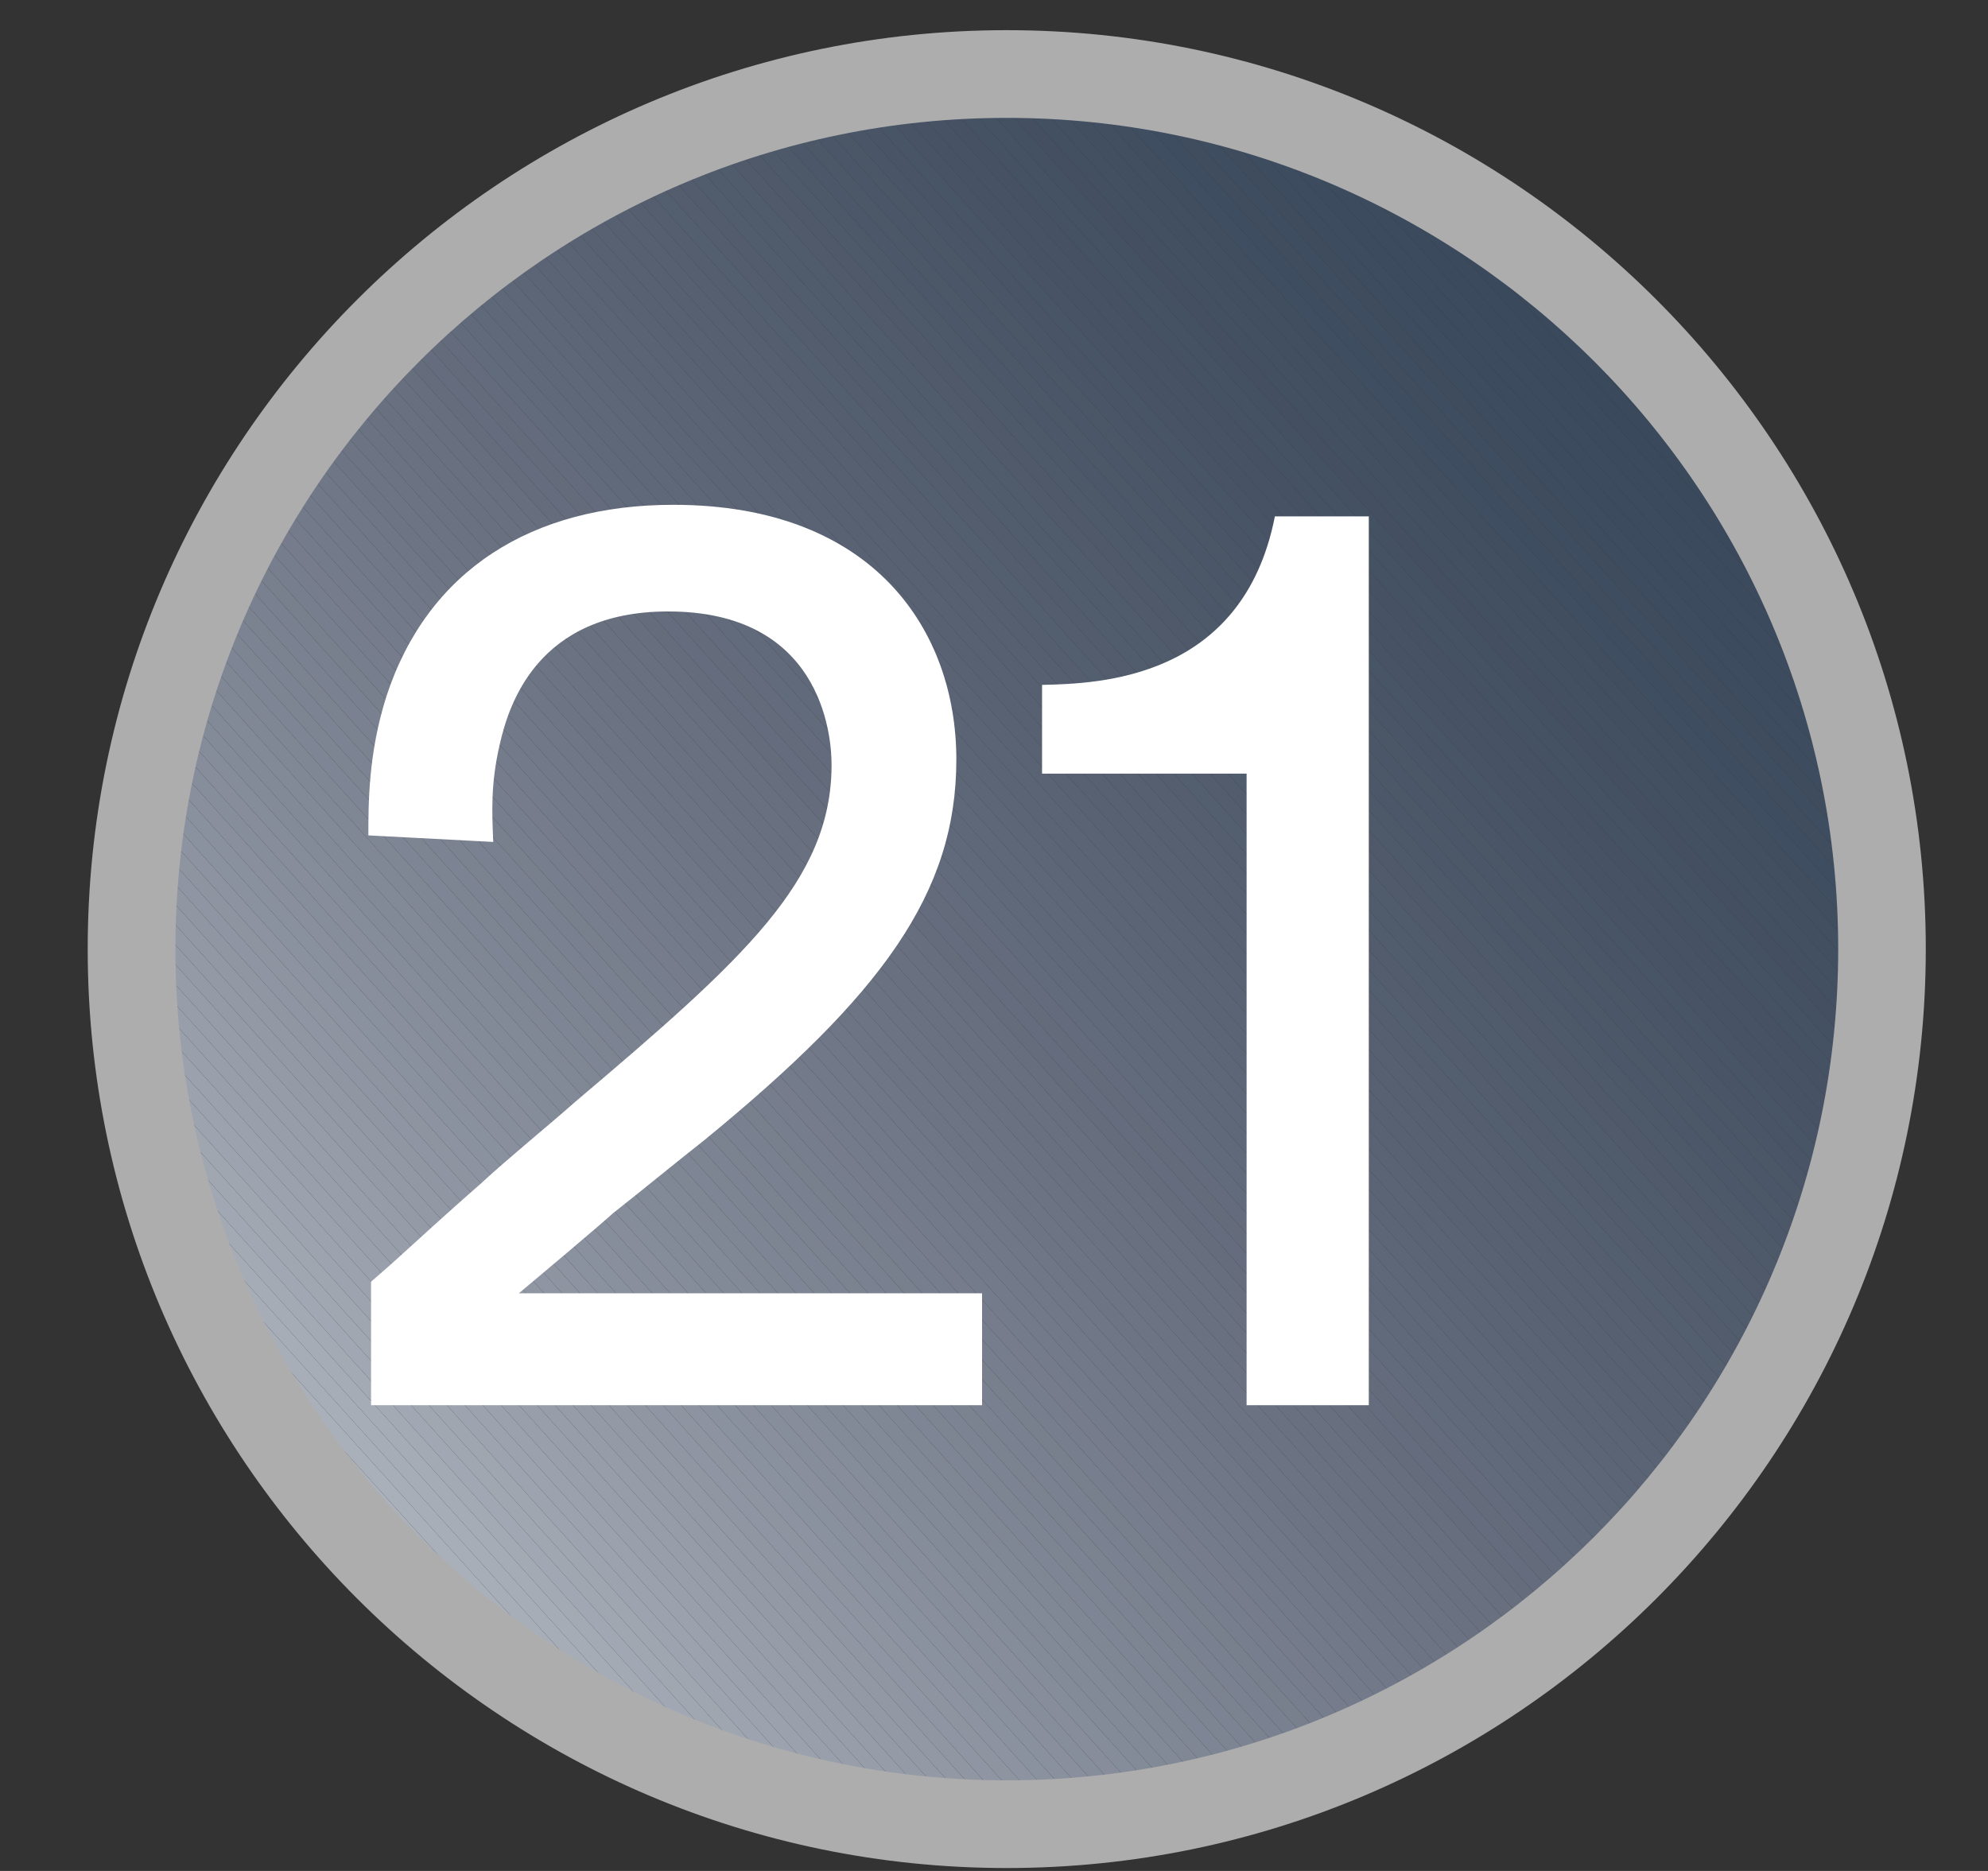 <?xml version="1.0" encoding="UTF-8" standalone="no"?>
<!-- Created with Inkscape (http://www.inkscape.org/) -->

<svg
   xmlns:svg="http://www.w3.org/2000/svg"
   xmlns="http://www.w3.org/2000/svg"
   xmlns:xlink="http://www.w3.org/1999/xlink"
   version="1.1"
   width="17"
   height="16"
   viewBox="-0.75 -0.258 17 16"
   id="svg2"
   xml:space="preserve">
<rect x="-0.75" y="-0.258" width="17" height="16" fill="#333333" stroke="none"/>
<defs
   id="defs4">
</defs>
<g
   id="g6">
	<defs
   id="defs8">
		<circle
   cx="7.859"
   cy="7.858"
   r="7.484"
   id="XMLID_6_" />
	</defs>
	<clipPath
   id="XMLID_9_">
		<use
   id="use12"
   x="0"
   y="0"
   width="17"
   height="16"
   xlink:href="#XMLID_6_" />
	</clipPath>
	<polygon
   points="0.375,13.379 2.148,15.344 0.375,15.344 "
   clip-path="url(#XMLID_9_)"
   id="polygon14"
   style="fill:#cbd2d8" />
	<polygon
   points="0.375,13.379 0.375,13.207 2.301,15.344 2.148,15.344 "
   clip-path="url(#XMLID_9_)"
   id="polygon16"
   style="fill:#cbd2d8" />
	<polygon
   points="2.301,15.344 2.457,15.344 0.375,13.039 0.375,13.207 "
   clip-path="url(#XMLID_9_)"
   id="polygon18"
   style="fill:#c9d0d5" />
	<polygon
   points="0.375,13.039 0.375,12.867 2.609,15.344 2.457,15.344 "
   clip-path="url(#XMLID_9_)"
   id="polygon20"
   style="fill:#c6cdd3" />
	<polygon
   points="0.375,12.867 0.375,12.695 2.766,15.344 2.609,15.344 "
   clip-path="url(#XMLID_9_)"
   id="polygon22"
   style="fill:#c5ccd2" />
	<polygon
   points="0.375,12.695 0.375,12.523 2.918,15.344 2.766,15.344 "
   clip-path="url(#XMLID_9_)"
   id="polygon24"
   style="fill:#c3c9d0" />
	<polygon
   points="0.375,12.523 0.375,12.352 3.07,15.344 2.918,15.344 "
   clip-path="url(#XMLID_9_)"
   id="polygon26"
   style="fill:#c1c8ce" />
	<polygon
   points="0.375,12.352 0.375,12.184 3.227,15.344 3.07,15.344 "
   clip-path="url(#XMLID_9_)"
   id="polygon28"
   style="fill:#bfc5cc" />
	<polygon
   points="0.375,12.184 0.375,12.012 3.379,15.344 3.227,15.344 "
   clip-path="url(#XMLID_9_)"
   id="polygon30"
   style="fill:#bec4cb" />
	<polygon
   points="0.375,12.012 0.375,11.844 3.531,15.344 3.379,15.344 "
   clip-path="url(#XMLID_9_)"
   id="polygon32"
   style="fill:#bbc2c9" />
	<polygon
   points="0.375,11.844 0.375,11.672 3.688,15.344 3.531,15.344 "
   clip-path="url(#XMLID_9_)"
   id="polygon34"
   style="fill:#bac0c8" />
	<polygon
   points="0.375,11.672 0.375,11.5 3.844,15.344 3.688,15.344 "
   clip-path="url(#XMLID_9_)"
   id="polygon36"
   style="fill:#b7bec6" />
	<polygon
   points="0.375,11.5 0.375,11.328 3.996,15.344 3.844,15.344 "
   clip-path="url(#XMLID_9_)"
   id="polygon38"
   style="fill:#b6bdc5" />
	<polygon
   points="0.375,11.328 0.375,11.16 4.148,15.344 3.996,15.344 "
   clip-path="url(#XMLID_9_)"
   id="polygon40"
   style="fill:#b5bbc3" />
	<polygon
   points="0.375,11.16 0.375,10.988 4.305,15.344 4.148,15.344 "
   clip-path="url(#XMLID_9_)"
   id="polygon42"
   style="fill:#b3bac2" />
	<polygon
   points="0.375,10.988 0.375,10.816 4.457,15.344 4.305,15.344 "
   clip-path="url(#XMLID_9_)"
   id="polygon44"
   style="fill:#b1b7c0" />
	<polygon
   points="4.457,15.344 4.613,15.344 0.375,10.648 0.375,10.816 "
   clip-path="url(#XMLID_9_)"
   id="polygon46"
   style="fill:#b0b6bf" />
	<polygon
   points="0.375,10.648 0.375,10.477 4.766,15.344 4.613,15.344 "
   clip-path="url(#XMLID_9_)"
   id="polygon48"
   style="fill:#aeb5be" />
	<polygon
   points="0.375,10.477 0.375,10.305 4.922,15.344 4.766,15.344 "
   clip-path="url(#XMLID_9_)"
   id="polygon50"
   style="fill:#adb3bc" />
	<polygon
   points="0.375,10.305 0.375,10.133 5.074,15.344 4.922,15.344 "
   clip-path="url(#XMLID_9_)"
   id="polygon52"
   style="fill:#abb2bc" />
	<polygon
   points="0.375,10.133 0.375,9.965 5.227,15.344 5.074,15.344 "
   clip-path="url(#XMLID_9_)"
   id="polygon54"
   style="fill:#aab0ba" />
	<polygon
   points="0.375,9.965 0.375,9.797 5.383,15.344 5.227,15.344 "
   clip-path="url(#XMLID_9_)"
   id="polygon56"
   style="fill:#a8aeb8" />
	<polygon
   points="0.375,9.797 0.375,9.625 5.535,15.344 5.383,15.344 "
   clip-path="url(#XMLID_9_)"
   id="polygon58"
   style="fill:#a6adb7" />
	<polygon
   points="0.375,9.625 0.375,9.453 5.691,15.344 5.535,15.344 "
   clip-path="url(#XMLID_9_)"
   id="polygon60"
   style="fill:#a6acb6" />
	<polygon
   points="5.691,15.344 5.844,15.344 0.375,9.281 0.375,9.453 "
   clip-path="url(#XMLID_9_)"
   id="polygon62"
   style="fill:#a3aab4" />
	<polygon
   points="0.375,9.281 0.375,9.109 6,15.344 5.844,15.344 "
   clip-path="url(#XMLID_9_)"
   id="polygon64"
   style="fill:#a2a8b3" />
	<polygon
   points="0.375,9.109 0.375,8.941 6.152,15.344 6,15.344 "
   clip-path="url(#XMLID_9_)"
   id="polygon66"
   style="fill:#a0a7b1" />
	<polygon
   points="6.152,15.344 6.305,15.344 0.375,8.77 0.375,8.941 "
   clip-path="url(#XMLID_9_)"
   id="polygon68"
   style="fill:#9fa6b0" />
	<polygon
   points="6.305,15.344 6.461,15.344 0.375,8.602 0.375,8.77 "
   clip-path="url(#XMLID_9_)"
   id="polygon70"
   style="fill:#9ea4af" />
	<polygon
   points="0.375,8.602 0.375,8.43 6.613,15.344 6.461,15.344 "
   clip-path="url(#XMLID_9_)"
   id="polygon72"
   style="fill:#9ca3ae" />
	<polygon
   points="0.375,8.43 0.375,8.258 6.77,15.344 6.613,15.344 "
   clip-path="url(#XMLID_9_)"
   id="polygon74"
   style="fill:#9ba1ad" />
	<polygon
   points="0.375,8.258 0.375,8.086 6.922,15.344 6.77,15.344 "
   clip-path="url(#XMLID_9_)"
   id="polygon76"
   style="fill:#9aa0ab" />
	<polygon
   points="0.375,8.086 0.375,7.914 7.078,15.344 6.922,15.344 "
   clip-path="url(#XMLID_9_)"
   id="polygon78"
   style="fill:#989faa" />
	<polygon
   points="0.375,7.914 0.375,7.746 7.23,15.344 7.078,15.344 "
   clip-path="url(#XMLID_9_)"
   id="polygon80"
   style="fill:#979eaa" />
	<polygon
   points="0.375,7.746 0.375,7.574 7.383,15.344 7.23,15.344 "
   clip-path="url(#XMLID_9_)"
   id="polygon82"
   style="fill:#969ca8" />
	<polygon
   points="0.375,7.574 0.375,7.406 7.539,15.344 7.383,15.344 "
   clip-path="url(#XMLID_9_)"
   id="polygon84"
   style="fill:#949ba7" />
	<polygon
   points="0.375,7.406 0.375,7.234 7.691,15.344 7.539,15.344 "
   clip-path="url(#XMLID_9_)"
   id="polygon86"
   style="fill:#9399a5" />
	<polygon
   points="0.375,7.234 0.375,7.062 7.848,15.344 7.691,15.344 "
   clip-path="url(#XMLID_9_)"
   id="polygon88"
   style="fill:#9298a4" />
	<polygon
   points="0.375,7.062 0.375,6.891 8,15.344 7.848,15.344 "
   clip-path="url(#XMLID_9_)"
   id="polygon90"
   style="fill:#9097a3" />
	<polygon
   points="0.375,6.891 0.375,6.723 8.156,15.344 8,15.344 "
   clip-path="url(#XMLID_9_)"
   id="polygon92"
   style="fill:#8f95a2" />
	<polygon
   points="8.156,15.344 8.309,15.344 0.375,6.551 0.375,6.723 "
   clip-path="url(#XMLID_9_)"
   id="polygon94"
   style="fill:#8e95a1" />
	<polygon
   points="0.375,6.551 0.375,6.383 8.461,15.344 8.309,15.344 "
   clip-path="url(#XMLID_9_)"
   id="polygon96"
   style="fill:#8d93a0" />
	<polygon
   points="0.375,6.383 0.375,6.211 8.617,15.344 8.461,15.344 "
   clip-path="url(#XMLID_9_)"
   id="polygon98"
   style="fill:#8b929f" />
	<polygon
   points="0.375,6.211 0.375,6.039 8.77,15.344 8.617,15.344 "
   clip-path="url(#XMLID_9_)"
   id="polygon100"
   style="fill:#8a919e" />
	<polygon
   points="0.375,6.039 0.375,5.867 8.926,15.344 8.77,15.344 "
   clip-path="url(#XMLID_9_)"
   id="polygon102"
   style="fill:#898f9d" />
	<polygon
   points="0.375,5.867 0.375,5.695 9.078,15.344 8.926,15.344 "
   clip-path="url(#XMLID_9_)"
   id="polygon104"
   style="fill:#878e9b" />
	<polygon
   points="0.375,5.695 0.375,5.527 9.234,15.344 9.078,15.344 "
   clip-path="url(#XMLID_9_)"
   id="polygon106"
   style="fill:#878d9b" />
	<polygon
   points="9.234,15.344 9.387,15.344 0.375,5.355 0.375,5.527 "
   clip-path="url(#XMLID_9_)"
   id="polygon108"
   style="fill:#858c9a" />
	<polygon
   points="0.375,5.355 0.375,5.188 9.539,15.344 9.387,15.344 "
   clip-path="url(#XMLID_9_)"
   id="polygon110"
   style="fill:#848b98" />
	<polygon
   points="0.375,5.188 0.375,5.016 9.695,15.344 9.539,15.344 "
   clip-path="url(#XMLID_9_)"
   id="polygon112"
   style="fill:#838a97" />
	<polygon
   points="0.375,5.016 0.375,4.844 9.848,15.344 9.695,15.344 "
   clip-path="url(#XMLID_9_)"
   id="polygon114"
   style="fill:#828997" />
	<polygon
   points="0.375,4.844 0.375,4.676 10,15.344 9.848,15.344 "
   clip-path="url(#XMLID_9_)"
   id="polygon116"
   style="fill:#818895" />
	<polygon
   points="0.375,4.676 0.375,4.504 10.156,15.344 10,15.344 "
   clip-path="url(#XMLID_9_)"
   id="polygon118"
   style="fill:#808794" />
	<polygon
   points="0.375,4.504 0.375,4.332 10.312,15.344 10.156,15.344 "
   clip-path="url(#XMLID_9_)"
   id="polygon120"
   style="fill:#7e8594" />
	<polygon
   points="10.312,15.344 10.465,15.344 0.375,4.164 0.375,4.332 "
   clip-path="url(#XMLID_9_)"
   id="polygon122"
   style="fill:#7d8593" />
	<polygon
   points="0.375,4.164 0.375,3.992 10.617,15.344 10.465,15.344 "
   clip-path="url(#XMLID_9_)"
   id="polygon124"
   style="fill:#7c8392" />
	<polygon
   points="10.617,15.344 10.773,15.344 0.375,3.82 0.375,3.992 "
   clip-path="url(#XMLID_9_)"
   id="polygon126"
   style="fill:#7b8290" />
	<polygon
   points="0.375,3.82 0.375,3.648 10.926,15.344 10.773,15.344 "
   clip-path="url(#XMLID_9_)"
   id="polygon128"
   style="fill:#7a8190" />
	<polygon
   points="0.375,3.648 0.375,3.477 11.082,15.344 10.926,15.344 "
   clip-path="url(#XMLID_9_)"
   id="polygon130"
   style="fill:#79808f" />
	<polygon
   points="0.375,3.477 0.375,3.309 11.234,15.344 11.082,15.344 "
   clip-path="url(#XMLID_9_)"
   id="polygon132"
   style="fill:#787f8d" />
	<polygon
   points="0.375,3.309 0.375,3.137 11.391,15.344 11.234,15.344 "
   clip-path="url(#XMLID_9_)"
   id="polygon134"
   style="fill:#777e8d" />
	<polygon
   points="0.375,3.137 0.375,2.969 11.543,15.344 11.391,15.344 "
   clip-path="url(#XMLID_9_)"
   id="polygon136"
   style="fill:#767d8c" />
	<polygon
   points="0.375,2.969 0.375,2.797 11.695,15.344 11.543,15.344 "
   clip-path="url(#XMLID_9_)"
   id="polygon138"
   style="fill:#767c8b" />
	<polygon
   points="11.695,15.344 11.852,15.344 0.375,2.625 0.375,2.797 "
   clip-path="url(#XMLID_9_)"
   id="polygon140"
   style="fill:#747b8a" />
	<polygon
   points="0.375,2.625 0.375,2.453 12.004,15.344 11.852,15.344 "
   clip-path="url(#XMLID_9_)"
   id="polygon142"
   style="fill:#737a89" />
	<polygon
   points="0.375,2.453 0.375,2.285 12.156,15.344 12.004,15.344 "
   clip-path="url(#XMLID_9_)"
   id="polygon144"
   style="fill:#727989" />
	<polygon
   points="0.375,2.285 0.375,2.113 12.312,15.344 12.156,15.344 "
   clip-path="url(#XMLID_9_)"
   id="polygon146"
   style="fill:#717888" />
	<polygon
   points="12.312,15.344 12.469,15.344 0.375,1.941 0.375,2.113 "
   clip-path="url(#XMLID_9_)"
   id="polygon148"
   style="fill:#707786" />
	<polygon
   points="0.375,1.941 0.375,1.773 12.621,15.344 12.469,15.344 "
   clip-path="url(#XMLID_9_)"
   id="polygon150"
   style="fill:#6f7686" />
	<polygon
   points="0.375,1.773 0.375,1.602 12.773,15.344 12.621,15.344 "
   clip-path="url(#XMLID_9_)"
   id="polygon152"
   style="fill:#6d7585" />
	<polygon
   points="0.375,1.602 0.375,1.43 12.93,15.344 12.773,15.344 "
   clip-path="url(#XMLID_9_)"
   id="polygon154"
   style="fill:#6d7584" />
	<polygon
   points="0.375,1.43 0.375,1.262 13.082,15.344 12.93,15.344 "
   clip-path="url(#XMLID_9_)"
   id="polygon156"
   style="fill:#6c7383" />
	<polygon
   points="0.375,1.262 0.375,1.09 13.238,15.344 13.082,15.344 "
   clip-path="url(#XMLID_9_)"
   id="polygon158"
   style="fill:#6b7383" />
	<polygon
   points="0.375,1.09 0.375,0.918 13.391,15.344 13.238,15.344 "
   clip-path="url(#XMLID_9_)"
   id="polygon160"
   style="fill:#6a7281" />
	<polygon
   points="0.375,0.918 0.375,0.75 13.547,15.344 13.391,15.344 "
   clip-path="url(#XMLID_9_)"
   id="polygon162"
   style="fill:#697181" />
	<polygon
   points="13.547,15.344 0.375,0.75 0.375,0.703 0.438,0.648 13.699,15.344 "
   clip-path="url(#XMLID_9_)"
   id="polygon164"
   style="fill:#697080" />
	<polygon
   points="13.699,15.344 0.438,0.648 0.523,0.57 13.852,15.344 "
   clip-path="url(#XMLID_9_)"
   id="polygon166"
   style="fill:#686f7f" />
	<polygon
   points="13.852,15.344 0.523,0.57 0.609,0.492 14.008,15.344 "
   clip-path="url(#XMLID_9_)"
   id="polygon168"
   style="fill:#676e7e" />
	<polygon
   points="14.008,15.344 0.609,0.492 0.691,0.418 14.16,15.344 "
   clip-path="url(#XMLID_9_)"
   id="polygon170"
   style="fill:#656d7d" />
	<polygon
   points="14.312,15.344 14.16,15.344 0.691,0.418 0.738,0.375 0.809,0.375 "
   clip-path="url(#XMLID_9_)"
   id="polygon172"
   style="fill:#646c7d" />
	<polygon
   points="0.809,0.375 0.961,0.375 14.469,15.344 14.312,15.344 "
   clip-path="url(#XMLID_9_)"
   id="polygon174"
   style="fill:#646c7c" />
	<polygon
   points="0.961,0.375 1.117,0.375 14.625,15.344 14.469,15.344 "
   clip-path="url(#XMLID_9_)"
   id="polygon176"
   style="fill:#636b7c" />
	<polygon
   points="1.117,0.375 1.27,0.375 14.777,15.344 14.625,15.344 "
   clip-path="url(#XMLID_9_)"
   id="polygon178"
   style="fill:#626b7b" />
	<polygon
   points="1.27,0.375 1.426,0.375 14.93,15.344 14.777,15.344 "
   clip-path="url(#XMLID_9_)"
   id="polygon180"
   style="fill:#616a7a" />
	<polygon
   points="14.93,15.344 1.426,0.375 1.578,0.375 15.039,15.289 14.98,15.344 "
   clip-path="url(#XMLID_9_)"
   id="polygon182"
   style="fill:#606979" />
	<polygon
   points="1.578,0.375 1.734,0.375 15.125,15.215 15.039,15.289 "
   clip-path="url(#XMLID_9_)"
   id="polygon184"
   style="fill:#5f6878" />
	<polygon
   points="1.734,0.375 1.887,0.375 15.207,15.137 15.125,15.215 "
   clip-path="url(#XMLID_9_)"
   id="polygon186"
   style="fill:#5f6878" />
	<polygon
   points="1.887,0.375 15.207,15.137 15.293,15.062 2.039,0.375 "
   clip-path="url(#XMLID_9_)"
   id="polygon188"
   style="fill:#5e6777" />
	<polygon
   points="15.293,15.062 2.039,0.375 2.195,0.375 15.344,14.945 15.344,15.016 "
   clip-path="url(#XMLID_9_)"
   id="polygon190"
   style="fill:#5d6676" />
	<polygon
   points="2.195,0.375 2.348,0.375 15.344,14.777 15.344,14.945 "
   clip-path="url(#XMLID_9_)"
   id="polygon192"
   style="fill:#5c6576" />
	<polygon
   points="2.348,0.375 2.5,0.375 15.344,14.605 15.344,14.777 "
   clip-path="url(#XMLID_9_)"
   id="polygon194"
   style="fill:#5b6475" />
	<polygon
   points="2.5,0.375 2.656,0.375 15.344,14.434 15.344,14.605 "
   clip-path="url(#XMLID_9_)"
   id="polygon196"
   style="fill:#5b6475" />
	<polygon
   points="2.656,0.375 2.812,0.375 15.344,14.266 15.344,14.434 "
   clip-path="url(#XMLID_9_)"
   id="polygon198"
   style="fill:#5a6373" />
	<polygon
   points="2.812,0.375 2.965,0.375 15.344,14.094 15.344,14.266 "
   clip-path="url(#XMLID_9_)"
   id="polygon200"
   style="fill:#596273" />
	<polygon
   points="2.965,0.375 3.117,0.375 15.344,13.922 15.344,14.094 "
   clip-path="url(#XMLID_9_)"
   id="polygon202"
   style="fill:#586172" />
	<polygon
   points="3.117,0.375 3.273,0.375 15.344,13.75 15.344,13.922 "
   clip-path="url(#XMLID_9_)"
   id="polygon204"
   style="fill:#576172" />
	<polygon
   points="15.344,13.75 15.344,13.582 3.426,0.375 3.273,0.375 "
   clip-path="url(#XMLID_9_)"
   id="polygon206"
   style="fill:#566071" />
	<polygon
   points="3.426,0.375 3.582,0.375 15.344,13.41 15.344,13.582 "
   clip-path="url(#XMLID_9_)"
   id="polygon208"
   style="fill:#566070" />
	<polygon
   points="3.582,0.375 3.734,0.375 15.344,13.238 15.344,13.41 "
   clip-path="url(#XMLID_9_)"
   id="polygon210"
   style="fill:#555f70" />
	<polygon
   points="15.344,13.238 15.344,13.07 3.891,0.375 3.734,0.375 "
   clip-path="url(#XMLID_9_)"
   id="polygon212"
   style="fill:#545e6f" />
	<polygon
   points="3.891,0.375 4.043,0.375 15.344,12.898 15.344,13.07 "
   clip-path="url(#XMLID_9_)"
   id="polygon214"
   style="fill:#535e6f" />
	<polygon
   points="15.344,12.898 15.344,12.727 4.195,0.375 4.043,0.375 "
   clip-path="url(#XMLID_9_)"
   id="polygon216"
   style="fill:#535d6e" />
	<polygon
   points="4.195,0.375 4.352,0.375 15.344,12.559 15.344,12.727 "
   clip-path="url(#XMLID_9_)"
   id="polygon218"
   style="fill:#525c6d" />
	<polygon
   points="4.352,0.375 4.504,0.375 15.344,12.387 15.344,12.559 "
   clip-path="url(#XMLID_9_)"
   id="polygon220"
   style="fill:#515c6d" />
	<polygon
   points="4.504,0.375 4.656,0.375 15.344,12.219 15.344,12.387 "
   clip-path="url(#XMLID_9_)"
   id="polygon222"
   style="fill:#505b6c" />
	<polygon
   points="4.656,0.375 4.812,0.375 15.344,12.047 15.344,12.219 "
   clip-path="url(#XMLID_9_)"
   id="polygon224"
   style="fill:#505b6c" />
	<polygon
   points="4.812,0.375 4.969,0.375 15.344,11.875 15.344,12.047 "
   clip-path="url(#XMLID_9_)"
   id="polygon226"
   style="fill:#505a6b" />
	<polygon
   points="4.969,0.375 5.121,0.375 15.344,11.703 15.344,11.875 "
   clip-path="url(#XMLID_9_)"
   id="polygon228"
   style="fill:#4f596a" />
	<polygon
   points="5.121,0.375 5.273,0.375 15.344,11.531 15.344,11.703 "
   clip-path="url(#XMLID_9_)"
   id="polygon230"
   style="fill:#4e596a" />
	<polygon
   points="5.273,0.375 5.43,0.375 15.344,11.363 15.344,11.531 "
   clip-path="url(#XMLID_9_)"
   id="polygon232"
   style="fill:#4d5869" />
	<polygon
   points="5.43,0.375 5.582,0.375 15.344,11.191 15.344,11.363 "
   clip-path="url(#XMLID_9_)"
   id="polygon234"
   style="fill:#4c5869" />
	<polygon
   points="5.582,0.375 5.738,0.375 15.344,11.023 15.344,11.191 "
   clip-path="url(#XMLID_9_)"
   id="polygon236"
   style="fill:#4c5768" />
	<polygon
   points="5.738,0.375 5.891,0.375 15.344,10.852 15.344,11.023 "
   clip-path="url(#XMLID_9_)"
   id="polygon238"
   style="fill:#4b5768" />
	<polygon
   points="5.891,0.375 6.047,0.375 15.344,10.68 15.344,10.852 "
   clip-path="url(#XMLID_9_)"
   id="polygon240"
   style="fill:#4b5667" />
	<polygon
   points="6.047,0.375 6.199,0.375 15.344,10.508 15.344,10.68 "
   clip-path="url(#XMLID_9_)"
   id="polygon242"
   style="fill:#4a5567" />
	<polygon
   points="6.199,0.375 6.352,0.375 15.344,10.34 15.344,10.508 "
   clip-path="url(#XMLID_9_)"
   id="polygon244"
   style="fill:#495566" />
	<polygon
   points="6.352,0.375 6.508,0.375 15.344,10.168 15.344,10.34 "
   clip-path="url(#XMLID_9_)"
   id="polygon246"
   style="fill:#485566" />
	<polygon
   points="6.508,0.375 6.66,0.375 15.344,10 15.344,10.168 "
   clip-path="url(#XMLID_9_)"
   id="polygon248"
   style="fill:#485466" />
	<polygon
   points="6.66,0.375 6.812,0.375 15.344,9.828 15.344,10 "
   clip-path="url(#XMLID_9_)"
   id="polygon250"
   style="fill:#475365" />
	<polygon
   points="6.812,0.375 6.969,0.375 15.344,9.656 15.344,9.828 "
   clip-path="url(#XMLID_9_)"
   id="polygon252"
   style="fill:#475365" />
	<polygon
   points="6.969,0.375 7.125,0.375 15.344,9.484 15.344,9.656 "
   clip-path="url(#XMLID_9_)"
   id="polygon254"
   style="fill:#465264" />
	<polygon
   points="7.125,0.375 7.277,0.375 15.344,9.312 15.344,9.484 "
   clip-path="url(#XMLID_9_)"
   id="polygon256"
   style="fill:#455264" />
	<polygon
   points="7.277,0.375 7.43,0.375 15.344,9.145 15.344,9.312 "
   clip-path="url(#XMLID_9_)"
   id="polygon258"
   style="fill:#445263" />
	<polygon
   points="7.43,0.375 7.586,0.375 15.344,8.973 15.344,9.145 "
   clip-path="url(#XMLID_9_)"
   id="polygon260"
   style="fill:#445163" />
	<polygon
   points="15.344,8.973 15.344,8.805 7.738,0.375 7.586,0.375 "
   clip-path="url(#XMLID_9_)"
   id="polygon262"
   style="fill:#445062" />
	<polygon
   points="7.738,0.375 7.895,0.375 15.344,8.633 15.344,8.805 "
   clip-path="url(#XMLID_9_)"
   id="polygon264"
   style="fill:#425062" />
	<polygon
   points="7.895,0.375 8.047,0.375 15.344,8.461 15.344,8.633 "
   clip-path="url(#XMLID_9_)"
   id="polygon266"
   style="fill:#425062" />
	<polygon
   points="15.344,8.461 15.344,8.289 8.203,0.375 8.047,0.375 "
   clip-path="url(#XMLID_9_)"
   id="polygon268"
   style="fill:#424f61" />
	<polygon
   points="8.203,0.375 8.355,0.375 15.344,8.121 15.344,8.289 "
   clip-path="url(#XMLID_9_)"
   id="polygon270"
   style="fill:#414f61" />
	<polygon
   points="8.355,0.375 8.508,0.375 15.344,7.949 15.344,8.121 "
   clip-path="url(#XMLID_9_)"
   id="polygon272"
   style="fill:#404e60" />
	<polygon
   points="8.508,0.375 8.664,0.375 15.344,7.781 15.344,7.949 "
   clip-path="url(#XMLID_9_)"
   id="polygon274"
   style="fill:#3f4e60" />
	<polygon
   points="15.344,7.781 15.344,7.609 8.816,0.375 8.664,0.375 "
   clip-path="url(#XMLID_9_)"
   id="polygon276"
   style="fill:#3f4d60" />
	<polygon
   points="8.816,0.375 8.969,0.375 15.344,7.438 15.344,7.609 "
   clip-path="url(#XMLID_9_)"
   id="polygon278"
   style="fill:#3f4d5f" />
	<polygon
   points="8.969,0.375 9.125,0.375 15.344,7.266 15.344,7.438 "
   clip-path="url(#XMLID_9_)"
   id="polygon280"
   style="fill:#3e4d5f" />
	<polygon
   points="9.125,0.375 9.281,0.375 15.344,7.094 15.344,7.266 "
   clip-path="url(#XMLID_9_)"
   id="polygon282"
   style="fill:#3e4c5e" />
	<polygon
   points="9.281,0.375 9.434,0.375 15.344,6.926 15.344,7.094 "
   clip-path="url(#XMLID_9_)"
   id="polygon284"
   style="fill:#3d4c5e" />
	<polygon
   points="9.434,0.375 9.586,0.375 15.344,6.754 15.344,6.926 "
   clip-path="url(#XMLID_9_)"
   id="polygon286"
   style="fill:#3d4c5e" />
	<polygon
   points="9.586,0.375 9.742,0.375 15.344,6.586 15.344,6.754 "
   clip-path="url(#XMLID_9_)"
   id="polygon288"
   style="fill:#3c4b5d" />
	<polygon
   points="9.742,0.375 9.895,0.375 15.344,6.414 15.344,6.586 "
   clip-path="url(#XMLID_9_)"
   id="polygon290"
   style="fill:#3c4b5d" />
	<polygon
   points="9.895,0.375 10.047,0.375 15.344,6.242 15.344,6.414 "
   clip-path="url(#XMLID_9_)"
   id="polygon292"
   style="fill:#3c4b5d" />
	<polygon
   points="10.047,0.375 10.203,0.375 15.344,6.07 15.344,6.242 "
   clip-path="url(#XMLID_9_)"
   id="polygon294"
   style="fill:#3b4a5c" />
	<polygon
   points="10.203,0.375 10.355,0.375 15.344,5.898 15.344,6.07 "
   clip-path="url(#XMLID_9_)"
   id="polygon296"
   style="fill:#3b4a5c" />
	<polygon
   points="10.355,0.375 10.512,0.375 15.344,5.73 15.344,5.898 "
   clip-path="url(#XMLID_9_)"
   id="polygon298"
   style="fill:#3a495c" />
	<polygon
   points="15.344,5.73 15.344,5.559 10.664,0.375 10.512,0.375 "
   clip-path="url(#XMLID_9_)"
   id="polygon300"
   style="fill:#3a495b" />
	<polygon
   points="10.664,0.375 10.82,0.375 15.344,5.391 15.344,5.559 "
   clip-path="url(#XMLID_9_)"
   id="polygon302"
   style="fill:#39495b" />
	<polygon
   points="10.82,0.375 10.973,0.375 15.344,5.219 15.344,5.391 "
   clip-path="url(#XMLID_9_)"
   id="polygon304"
   style="fill:#38495b" />
	<polygon
   points="10.973,0.375 11.125,0.375 15.344,5.047 15.344,5.219 "
   clip-path="url(#XMLID_9_)"
   id="polygon306"
   style="fill:#38485b" />
	<polygon
   points="11.125,0.375 11.281,0.375 15.344,4.875 15.344,5.047 "
   clip-path="url(#XMLID_9_)"
   id="polygon308"
   style="fill:#38485a" />
	<polygon
   points="11.281,0.375 11.434,0.375 15.344,4.707 15.344,4.875 "
   clip-path="url(#XMLID_9_)"
   id="polygon310"
   style="fill:#37485a" />
	<polygon
   points="11.434,0.375 11.59,0.375 15.344,4.535 15.344,4.707 "
   clip-path="url(#XMLID_9_)"
   id="polygon312"
   style="fill:#38475a" />
	<polygon
   points="15.344,4.535 15.344,4.363 11.742,0.375 11.59,0.375 "
   clip-path="url(#XMLID_9_)"
   id="polygon314"
   style="fill:#37475a" />
	<polygon
   points="11.742,0.375 11.898,0.375 15.344,4.195 15.344,4.363 "
   clip-path="url(#XMLID_9_)"
   id="polygon316"
   style="fill:#374659" />
	<polygon
   points="11.898,0.375 12.051,0.375 15.344,4.023 15.344,4.195 "
   clip-path="url(#XMLID_9_)"
   id="polygon318"
   style="fill:#364659" />
	<polygon
   points="12.051,0.375 12.203,0.375 15.344,3.852 15.344,4.023 "
   clip-path="url(#XMLID_9_)"
   id="polygon320"
   style="fill:#364659" />
	<polygon
   points="12.203,0.375 12.359,0.375 15.344,3.68 15.344,3.852 "
   clip-path="url(#XMLID_9_)"
   id="polygon322"
   style="fill:#364659" />
	<polygon
   points="12.359,0.375 12.512,0.375 15.344,3.512 15.344,3.68 "
   clip-path="url(#XMLID_9_)"
   id="polygon324"
   style="fill:#354659" />
	<polygon
   points="12.512,0.375 12.668,0.375 15.344,3.344 15.344,3.512 "
   clip-path="url(#XMLID_9_)"
   id="polygon326"
   style="fill:#354659" />
	<polygon
   points="12.668,0.375 12.82,0.375 15.344,3.172 15.344,3.344 "
   clip-path="url(#XMLID_9_)"
   id="polygon328"
   style="fill:#354658" />
	<polygon
   points="12.82,0.375 12.977,0.375 15.344,3 15.344,3.172 "
   clip-path="url(#XMLID_9_)"
   id="polygon330"
   style="fill:#344558" />
	<polygon
   points="12.977,0.375 13.129,0.375 15.344,2.828 15.344,3 "
   clip-path="url(#XMLID_9_)"
   id="polygon332"
   style="fill:#344558" />
	<polygon
   points="13.129,0.375 13.281,0.375 15.344,2.656 15.344,2.828 "
   clip-path="url(#XMLID_9_)"
   id="polygon334"
   style="fill:#344558" />
	<polygon
   points="13.281,0.375 13.438,0.375 15.344,2.488 15.344,2.656 "
   clip-path="url(#XMLID_9_)"
   id="polygon336"
   style="fill:#344558" />
	<polygon
   points="15.344,2.488 13.438,0.375 15.344,0.375 "
   clip-path="url(#XMLID_9_)"
   id="polygon338"
   style="fill:#344558" />
</g>
<path
   d="m 14.969,7.858 c 0,3.92 -3.189,7.109 -7.109,7.109 -3.92,0 -7.11,-3.189 -7.11,-7.109 0,-3.92 3.189,-7.108 7.109,-7.108 3.92,0 7.11,3.188 7.11,7.108 z M 7.859,0 C 3.525,0 0,3.525 0,7.858 c 0,4.334 3.525,7.859 7.859,7.859 4.334,0 7.859,-3.525 7.859,-7.859 C 15.719,3.525 12.193,0 7.859,0 z"
   id="path340"
   style="fill:#aeadae" />


<path
   d="m 7.648,10.802 v 0.957 h -5.225 v -1.056 l 0.176,-0.154 c 0.253,-0.23 0.507,-0.462 0.759,-0.682 0.263,-0.242 0.55,-0.472 0.814,-0.705 1.441,-1.221 2.189,-1.891 2.189,-2.881 0,-0.275 -0.1,-1.31 -1.397,-1.31 -1.122,0 -1.364,0.804 -1.44,1.134 -0.079,0.34 -0.067,0.583 -0.056,0.837 l -1.068,-0.056 c 0,-0.274 0,-0.704 0.154,-1.188 0.352,-1.079 1.244,-1.639 2.454,-1.639 1.716,0 2.42,1.078 2.42,2.178 0,1.145 -0.639,2.014 -2.156,3.256 -0.264,0.208 -0.517,0.417 -0.782,0.626 -0.109,0.1 -0.67,0.572 -0.803,0.683 h 3.961 z"
   id="path342"
   style="fill:#ffffff" /><path
   d="M 10.955,4.158 V 11.759 H 9.91 V 6.358 H 8.161 v -0.759 c 0.483,-0.011 1.716,-0.044 1.991,-1.441 h 0.803 z"
   id="path342-5"
   style="fill:#ffffff" /></svg>
